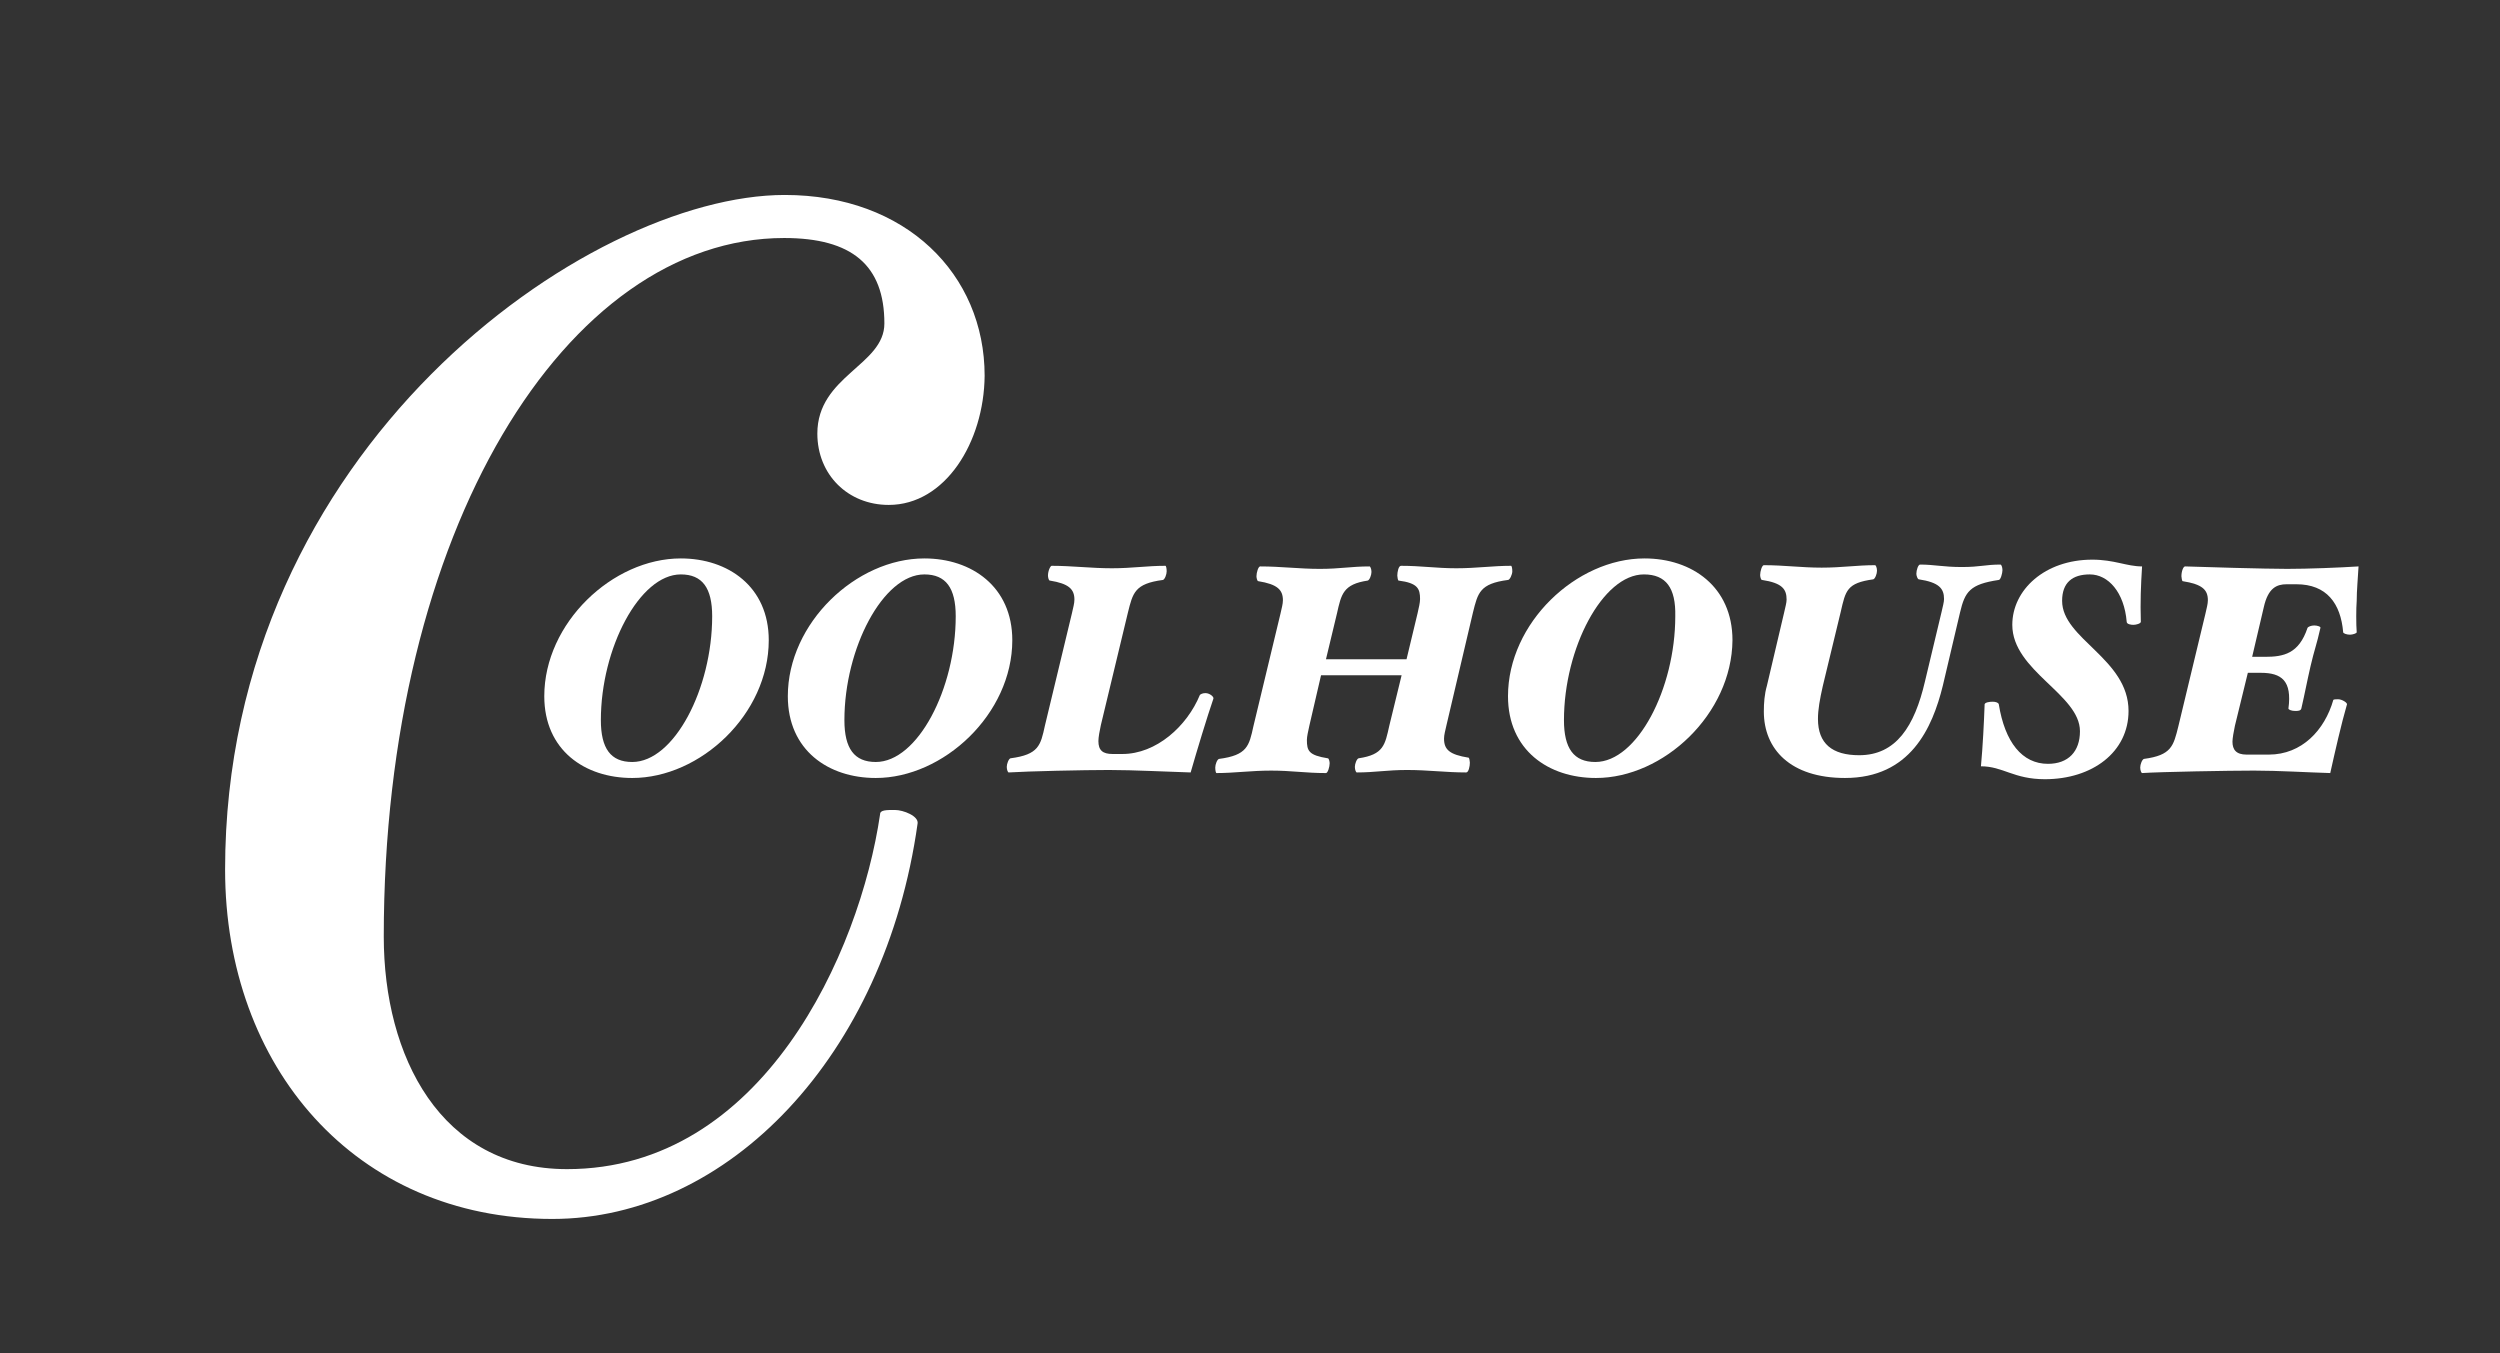 <?xml version="1.0" encoding="utf-8"?>
<!-- Generator: Adobe Illustrator 18.1.1, SVG Export Plug-In . SVG Version: 6.00 Build 0)  -->
<!DOCTYPE svg PUBLIC "-//W3C//DTD SVG 1.1//EN" "http://www.w3.org/Graphics/SVG/1.1/DTD/svg11.dtd">
<svg version="1.1" id="Layer_1" xmlns="http://www.w3.org/2000/svg" xmlns:xlink="http://www.w3.org/1999/xlink" x="0px" y="0px"
	 viewBox="0 0 406.5 220" enable-background="new 0 0 406.5 220" xml:space="preserve">
<rect x="0" y="0" width="406.5" height="220" fill="#333333" stroke="none"/>
<path fill="#FFFFFF" d="M102.8,126.5c-7.7,0-14.3-4.5-14.3-13.3c0-11.9,11.1-22.4,22.2-22.4c7.7,0,14.3,4.6,14.3,13.3
	C125,116.1,113.9,126.5,102.8,126.5z M110.7,93.4c-6.7,0-13,12-13,23.7c0,4.6,1.6,6.8,5.1,6.8c6.8,0,13-11.9,13-23.7
	C115.8,95.6,114.2,93.4,110.7,93.4z"/>
<path fill="#FFFFFF" d="M142.4,126.5c-7.7,0-14.3-4.5-14.3-13.3c0-11.9,11.1-22.4,22.2-22.4c7.7,0,14.3,4.6,14.3,13.3
	C164.6,116.1,153.4,126.5,142.4,126.5z M150.3,93.4c-6.7,0-13,12-13,23.7c0,4.6,1.6,6.8,5.1,6.8c6.8,0,13-11.9,13-23.7
	C155.4,95.6,153.8,93.4,150.3,93.4z"/>
<path fill="#FFFFFF" d="M193.6,125.6c-3.6-0.1-9.2-0.4-13.3-0.4c-4,0-13.2,0.2-16.3,0.4c-0.1,0-0.3-0.4-0.3-0.9s0.3-1.3,0.6-1.4
	c4.6-0.6,4.9-2.1,5.6-5.3l4.4-18.3c0.2-0.9,0.4-1.6,0.4-2.2c0-1.7-0.9-2.6-4-3.1c-0.2,0-0.3-0.6-0.3-0.8c0-0.8,0.4-1.6,0.6-1.6
	c3.3,0,6.4,0.4,9.8,0.4c3.3,0,5.7-0.4,8.7-0.4c0.1,0,0.2,0.4,0.2,0.9s-0.3,1.3-0.6,1.4c-4.6,0.6-4.9,2.1-5.7,5.3l-4.4,18.3
	c-0.2,0.9-0.4,2-0.4,2.6c0,1.5,0.7,2.1,2.3,2.1h1.6c5.5,0,10.5-4.5,12.6-9.6c0.1-0.1,0.4-0.3,0.9-0.3c0.7,0,1.4,0.6,1.3,0.9
	C196.3,116.5,194.6,122.1,193.6,125.6z"/>
<path fill="#FFFFFF" d="M245.2,94.3c-4.6,0.6-4.9,2.1-5.7,5.3l-4.3,18.3c-0.2,0.9-0.4,1.6-0.4,2.2c0,1.8,0.9,2.6,4,3.1
	c0.1,0,0.2,0.6,0.2,0.8c0,0.6-0.2,1.6-0.6,1.6c-3.3,0-6.2-0.4-9.6-0.4c-3.3,0-5.2,0.4-8.2,0.4c-0.1,0-0.3-0.4-0.3-0.9
	s0.3-1.3,0.6-1.4c4.1-0.6,4.3-2.2,5-5.3l2-8.2h-13.1l-1.9,8.2c-0.2,0.9-0.4,1.8-0.4,2.3c0,1.8,0.3,2.5,3.4,3c0.2,0,0.3,0.6,0.3,0.8
	c0,0.6-0.3,1.6-0.6,1.6c-3.3,0-5.6-0.4-8.9-0.4c-3.3,0-6,0.4-8.9,0.4c-0.1,0-0.2-0.4-0.2-0.9s0.3-1.3,0.6-1.4
	c4.6-0.6,4.9-2.1,5.6-5.3l4.4-18.3c0.2-0.9,0.4-1.6,0.4-2.2c0-1.7-0.9-2.6-4-3.1c-0.2,0-0.3-0.6-0.3-0.8c0-0.6,0.3-1.6,0.6-1.6
	c3.3,0,6.4,0.4,9.7,0.4c3.3,0,5.1-0.4,8.1-0.4c0.1,0,0.3,0.4,0.3,0.9s-0.3,1.3-0.6,1.4c-4,0.6-4.3,2.2-5,5.3l-1.8,7.5h13.1l1.8-7.5
	c0.2-0.9,0.4-1.7,0.4-2.3c0-1.7-0.4-2.6-3.5-3c-0.1,0-0.2-0.6-0.2-0.8c0-0.6,0.2-1.6,0.6-1.6c3.3,0,5.7,0.4,9,0.4
	c3.3,0,5.9-0.4,8.9-0.4c0.1,0,0.2,0.4,0.2,0.9S245.5,94.3,245.2,94.3z"/>
<path fill="#FFFFFF" d="M259.5,126.5c-7.7,0-14.3-4.5-14.3-13.3c0-11.9,11.1-22.4,22.2-22.4c7.7,0,14.3,4.6,14.3,13.3
	C281.6,116.1,270.5,126.5,259.5,126.5z M267.3,93.4c-6.7,0-13,12-13,23.7c0,4.6,1.6,6.8,5.1,6.8c6.8,0,13-11.9,13-23.7
	C272.5,95.6,270.9,93.4,267.3,93.4z"/>
<path fill="#FFFFFF" d="M325,94.3c-4.7,0.7-5.5,1.9-6.3,5.3l-2.8,11.9c-1.7,6.9-5.3,15-15.9,15c-8.9,0-13.2-4.7-13.2-10.8
	c0-1.4,0.1-2.8,0.5-4.2l2.8-11.9c0.2-0.9,0.4-1.6,0.4-2.1c0-1.7-0.7-2.7-4-3.2c-0.2,0-0.3-0.6-0.3-0.8c0-0.6,0.3-1.6,0.6-1.6
	c3.3,0,6.1,0.4,9.4,0.4c3.3,0,5.7-0.4,8.7-0.4c0.1,0,0.3,0.4,0.3,0.9s-0.3,1.3-0.6,1.4c-4.3,0.6-4.5,1.8-5.3,5.3l-2.9,12
	c-0.5,2.2-0.8,3.9-0.8,5.4c0,4,2.3,5.9,6.7,5.9c6,0,9-4.7,10.7-12l2.7-11.3c0.2-0.9,0.4-1.6,0.4-2.1c0-1.7-0.8-2.7-4.1-3.2
	c-0.2,0-0.4-0.6-0.4-0.9c0-0.6,0.3-1.5,0.6-1.5c2.3,0,3.8,0.4,6.8,0.4c3,0,3.8-0.4,6.3-0.4c0.1,0,0.3,0.4,0.3,0.9
	S325.3,94.3,325,94.3z"/>
<path fill="#FFFFFF" d="M348.1,101.1c0,0.3-0.8,0.5-1.2,0.5c-0.4,0-1.1-0.1-1.1-0.5c-0.4-4.8-3-7.7-6-7.7c-2.8,0-4.5,1.3-4.5,4.3
	c0,6.2,10.8,9.4,10.8,17.9c0,6.7-5.9,11.1-13.6,11.1c-5.1,0-6.8-2.1-10.4-2.1c0.3-3.2,0.5-7.2,0.6-10.1c0.1-0.3,0.8-0.4,1.3-0.4
	c0.4,0,0.9,0.1,1,0.4c1,6.2,3.8,9.7,8,9.7c3.3,0,5.2-2,5.2-5.3c0-6-11-9.8-11-17.3c0-5.7,5.3-10.6,13-10.6c3.6,0,5.6,1.1,8.1,1.1
	C348.1,95.3,348,97.8,348.1,101.1z"/>
<path fill="#FFFFFF" d="M383.2,97.7c-0.1,1.2-0.1,3.9,0,5.1c0,0.2-0.7,0.4-1.1,0.4c-0.5,0-1.1-0.2-1.1-0.4c-0.4-4.7-2.7-7.8-7.6-7.8
	h-1.6c-1.6,0-3,0.6-3.7,3.7l-1.9,8.1h2.1c3,0,5.5-0.5,6.9-4.7c0.1-0.2,0.6-0.4,1.1-0.4c0.5,0,1.1,0.2,1,0.4c-0.6,2.7-1,3.6-1.6,6.2
	c-0.6,2.6-0.9,4.3-1.5,6.9c-0.1,0.4-0.6,0.4-1,0.4c-0.6,0-1.1-0.2-1.1-0.4c0.6-4.5-1.1-5.8-4.5-5.8h-2.1l-2.1,8.6
	c-0.2,0.9-0.4,2.1-0.4,2.6c0,1.3,0.6,2.1,2.3,2.1h3.6c5.4,0,9.1-4,10.5-8.9c0.1-0.1,0.5-0.1,0.8-0.1c0.6,0,1.6,0.6,1.4,0.9
	c-0.9,3.1-1.9,7.5-2.7,11.1c-3.6-0.1-8.4-0.4-12.4-0.4s-15.2,0.2-18.2,0.4c-0.1,0-0.3-0.4-0.3-0.9s0.3-1.3,0.6-1.4
	c4.5-0.6,4.8-2.1,5.6-5.3l4.4-18.3c0.2-0.9,0.4-1.6,0.4-2.2c0-1.7-0.9-2.6-4.1-3.1c-0.1,0-0.2-0.6-0.2-0.8c0-0.8,0.3-1.6,0.6-1.6
	c2.6,0.1,13.2,0.4,16.6,0.4s8.5-0.2,11.6-0.4C383.4,94,383.2,96,383.2,97.7z"/>
<path fill="#FFFFFF" d="M144.5,82.1c-6.6,0-11.6-4.9-11.6-11.6c0-9.4,10.9-11.1,10.9-17.9c0-9.5-5.3-13.9-16.3-13.9
	c-35.4,0-65.1,47.5-65.1,113.6c0,19.4,9.2,37.8,29.8,37.8c31.8,0,47.6-35.2,50.9-57.7c0-0.7,1-0.7,2.4-0.7c1.4,0,3.9,1,3.7,2.2
	c-5.3,37.8-30.8,64.3-59.4,64.3c-32.1,0-53.2-24.8-53.2-56.8c0-68.5,59-109.7,91-109.7c19.7,0,32.5,12.9,32.5,29.4
	C160,71.9,153.7,82.1,144.5,82.1z"/>
</svg>
